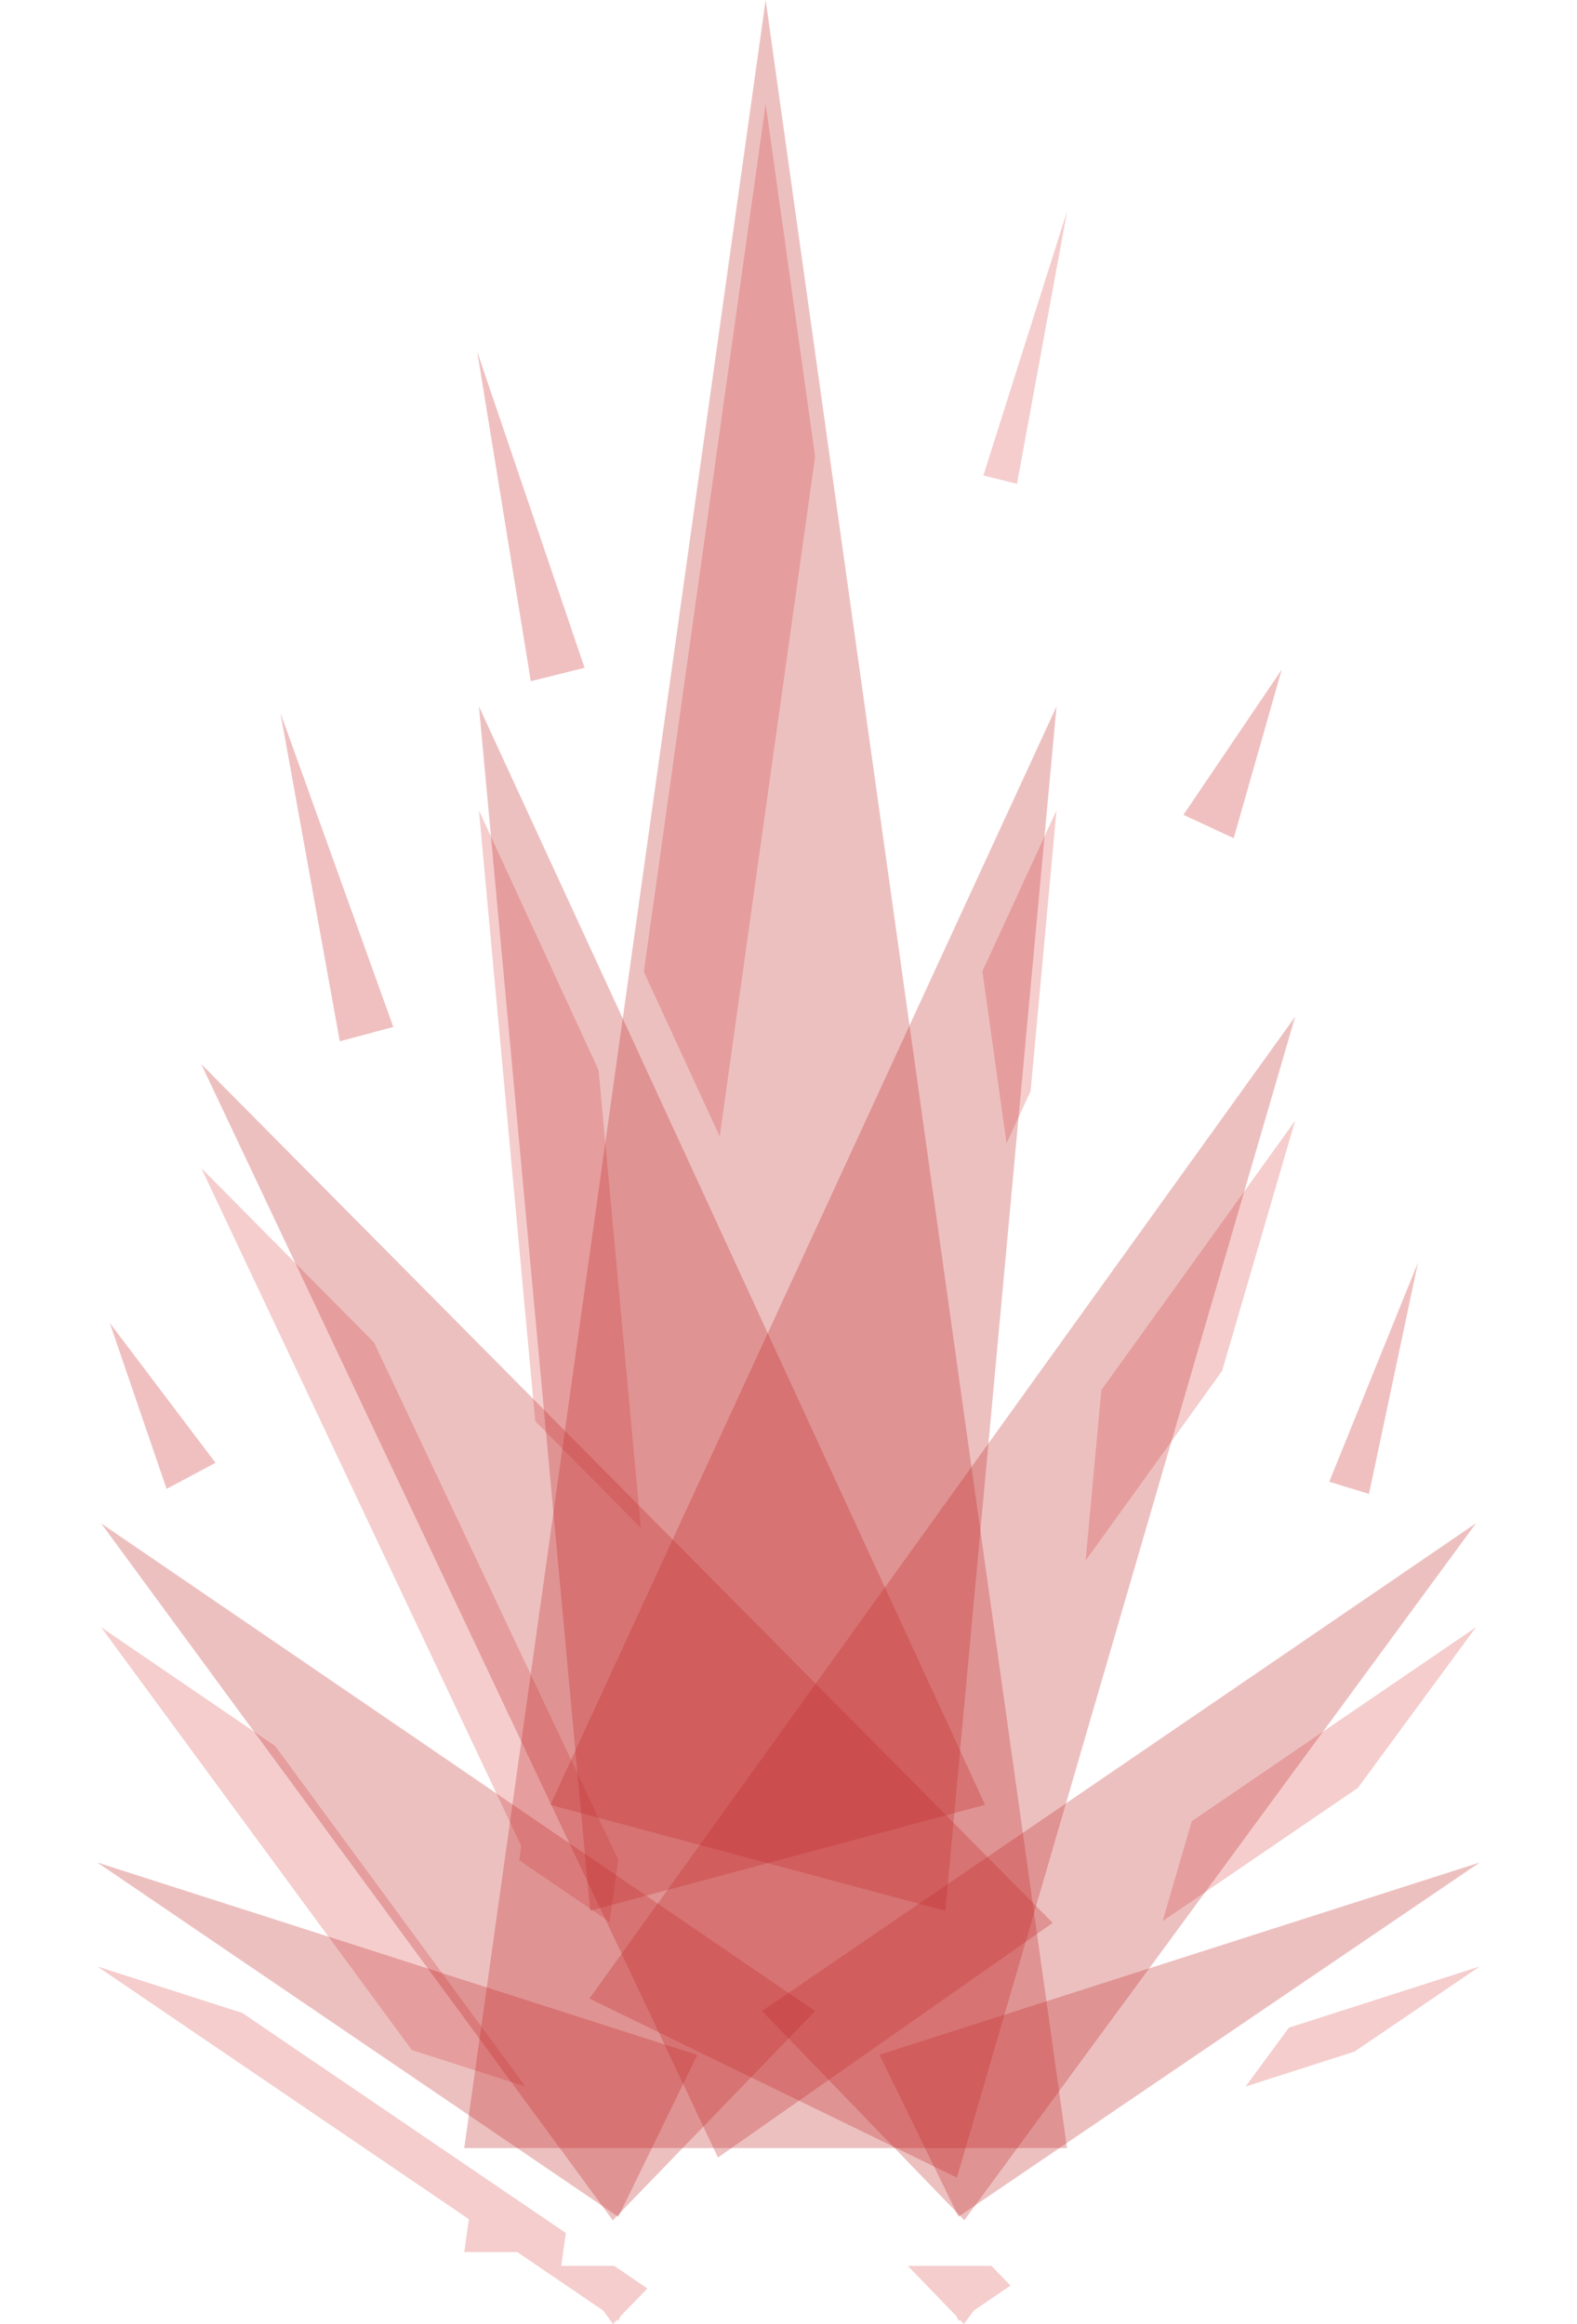 <svg xmlns="http://www.w3.org/2000/svg" width="227.596" height="335.384" viewBox="0 0 227.596 335.384"><g transform="translate(-1239.404 -118)"><path d="M4,0,8,48H0Z" transform="matrix(0.966, -0.259, 0.259, 0.966, 1276.011, 221.909)" fill="rgba(200,23,23,0.27)"/><path d="M3,0,6,34H0Z" transform="translate(1441.184 299.323) rotate(17)" fill="rgba(200,23,23,0.27)"/><path d="M4,0,8,25H0Z" transform="translate(1251.709 310.789) rotate(-28)" fill="rgba(200,23,23,0.27)"/><path d="M4,0,8,25H0Z" transform="translate(1420.767 212.928) rotate(25)" fill="rgba(200,23,23,0.27)"/><path d="M4,0,8,48H0Z" transform="translate(1304.399 169.736) rotate(-14)" fill="rgba(200,23,23,0.27)"/><path d="M1025.072,2849.384h0l-.567-.587-.19.129-.321-.658-7.017-7.268h12.069l2.744,2.842-5.285,3.595-1.431,1.947Zm-50.638,0h0L973,2847.436,960.6,2839h-7.644l.666-4.746L900,2797.787l20.928,6.712,46.694,31.756-.666,4.745H974.6l4.788,3.256-3.873,4.011-.321.658-.19-.129-.567.587Zm-12.658-34.275h0l-16.391-5.257-44.839-61.016,25.135,17.153,36.1,49.118Zm103.954,0,0,0,6.238-8.488,27.536-8.831-18.056,12.28-15.718,5.041Zm-91.809-23.751h0l-13.032-8.894.291-2.068-46.172-97.82,24.936,25.171,35.236,74.651-1.257,8.96Zm79.824-.11v0l4.209-14.424,41.008-27.986-17.033,23.179-28.182,19.232Zm-11.112-52.029v0l2.27-24.611,27.969-38.878-10.536,36.106-19.7,27.384Zm-64.2-4.75,0,0L963.2,2719.091l-8.126-88.139,17.274,37.5,6.087,66.014Zm52.787-55.475v0l-3.483-24.825,10.692-23.212-3.734,40.5-3.472,7.54Zm-41.4-.991,0,0-10.944-23.759L996.456,2529l7.14,50.884L989.828,2678Zm42.909-94.178h0l-4.85-1.209,12.1-38.207-7.251,39.417Z" transform="translate(353.449 -2396)" fill="rgba(219,72,72,0.27)"/><g transform="translate(311 -19)"><path d="M43.5,0,87,310H0Z" transform="translate(995.404 137)" fill="rgba(194,40,40,0.29)"/><path d="M29.5,0,59,172H0Z" transform="matrix(0.966, -0.259, 0.259, 0.966, 969.03, 246.587)" fill="rgba(194,40,40,0.29)"/><path d="M29.5,0,59,172H0Z" transform="matrix(0.966, 0.259, -0.259, 0.966, 1052.385, 231.317)" fill="rgba(194,40,40,0.29)"/><path d="M29.5,0,59,172H0Z" transform="matrix(0.819, -0.574, 0.574, 0.819, 933.29, 307.495)" fill="rgba(194,40,40,0.29)"/><path d="M29.5,0,59,172H0Z" transform="matrix(0.899, 0.438, -0.438, 0.899, 1088.807, 270.793)" fill="rgba(194,40,40,0.29)"/><path d="M21,0,42,123H0Z" transform="matrix(0.695, -0.719, 0.719, 0.695, 928.404, 371.941)" fill="rgba(194,40,40,0.29)"/><path d="M21,0,42,123H0Z" transform="matrix(0.695, 0.719, -0.719, 0.695, 1126.824, 341.729)" fill="rgba(194,40,40,0.29)"/><path d="M13,0,26,90H0Z" transform="translate(936.75 417.471) rotate(-64)" fill="rgba(194,40,40,0.29)"/><path d="M13,0,26,90H0Z" transform="matrix(0.438, 0.899, -0.899, 0.438, 1136.257, 394.102)" fill="rgba(194,40,40,0.29)"/></g></g></svg>